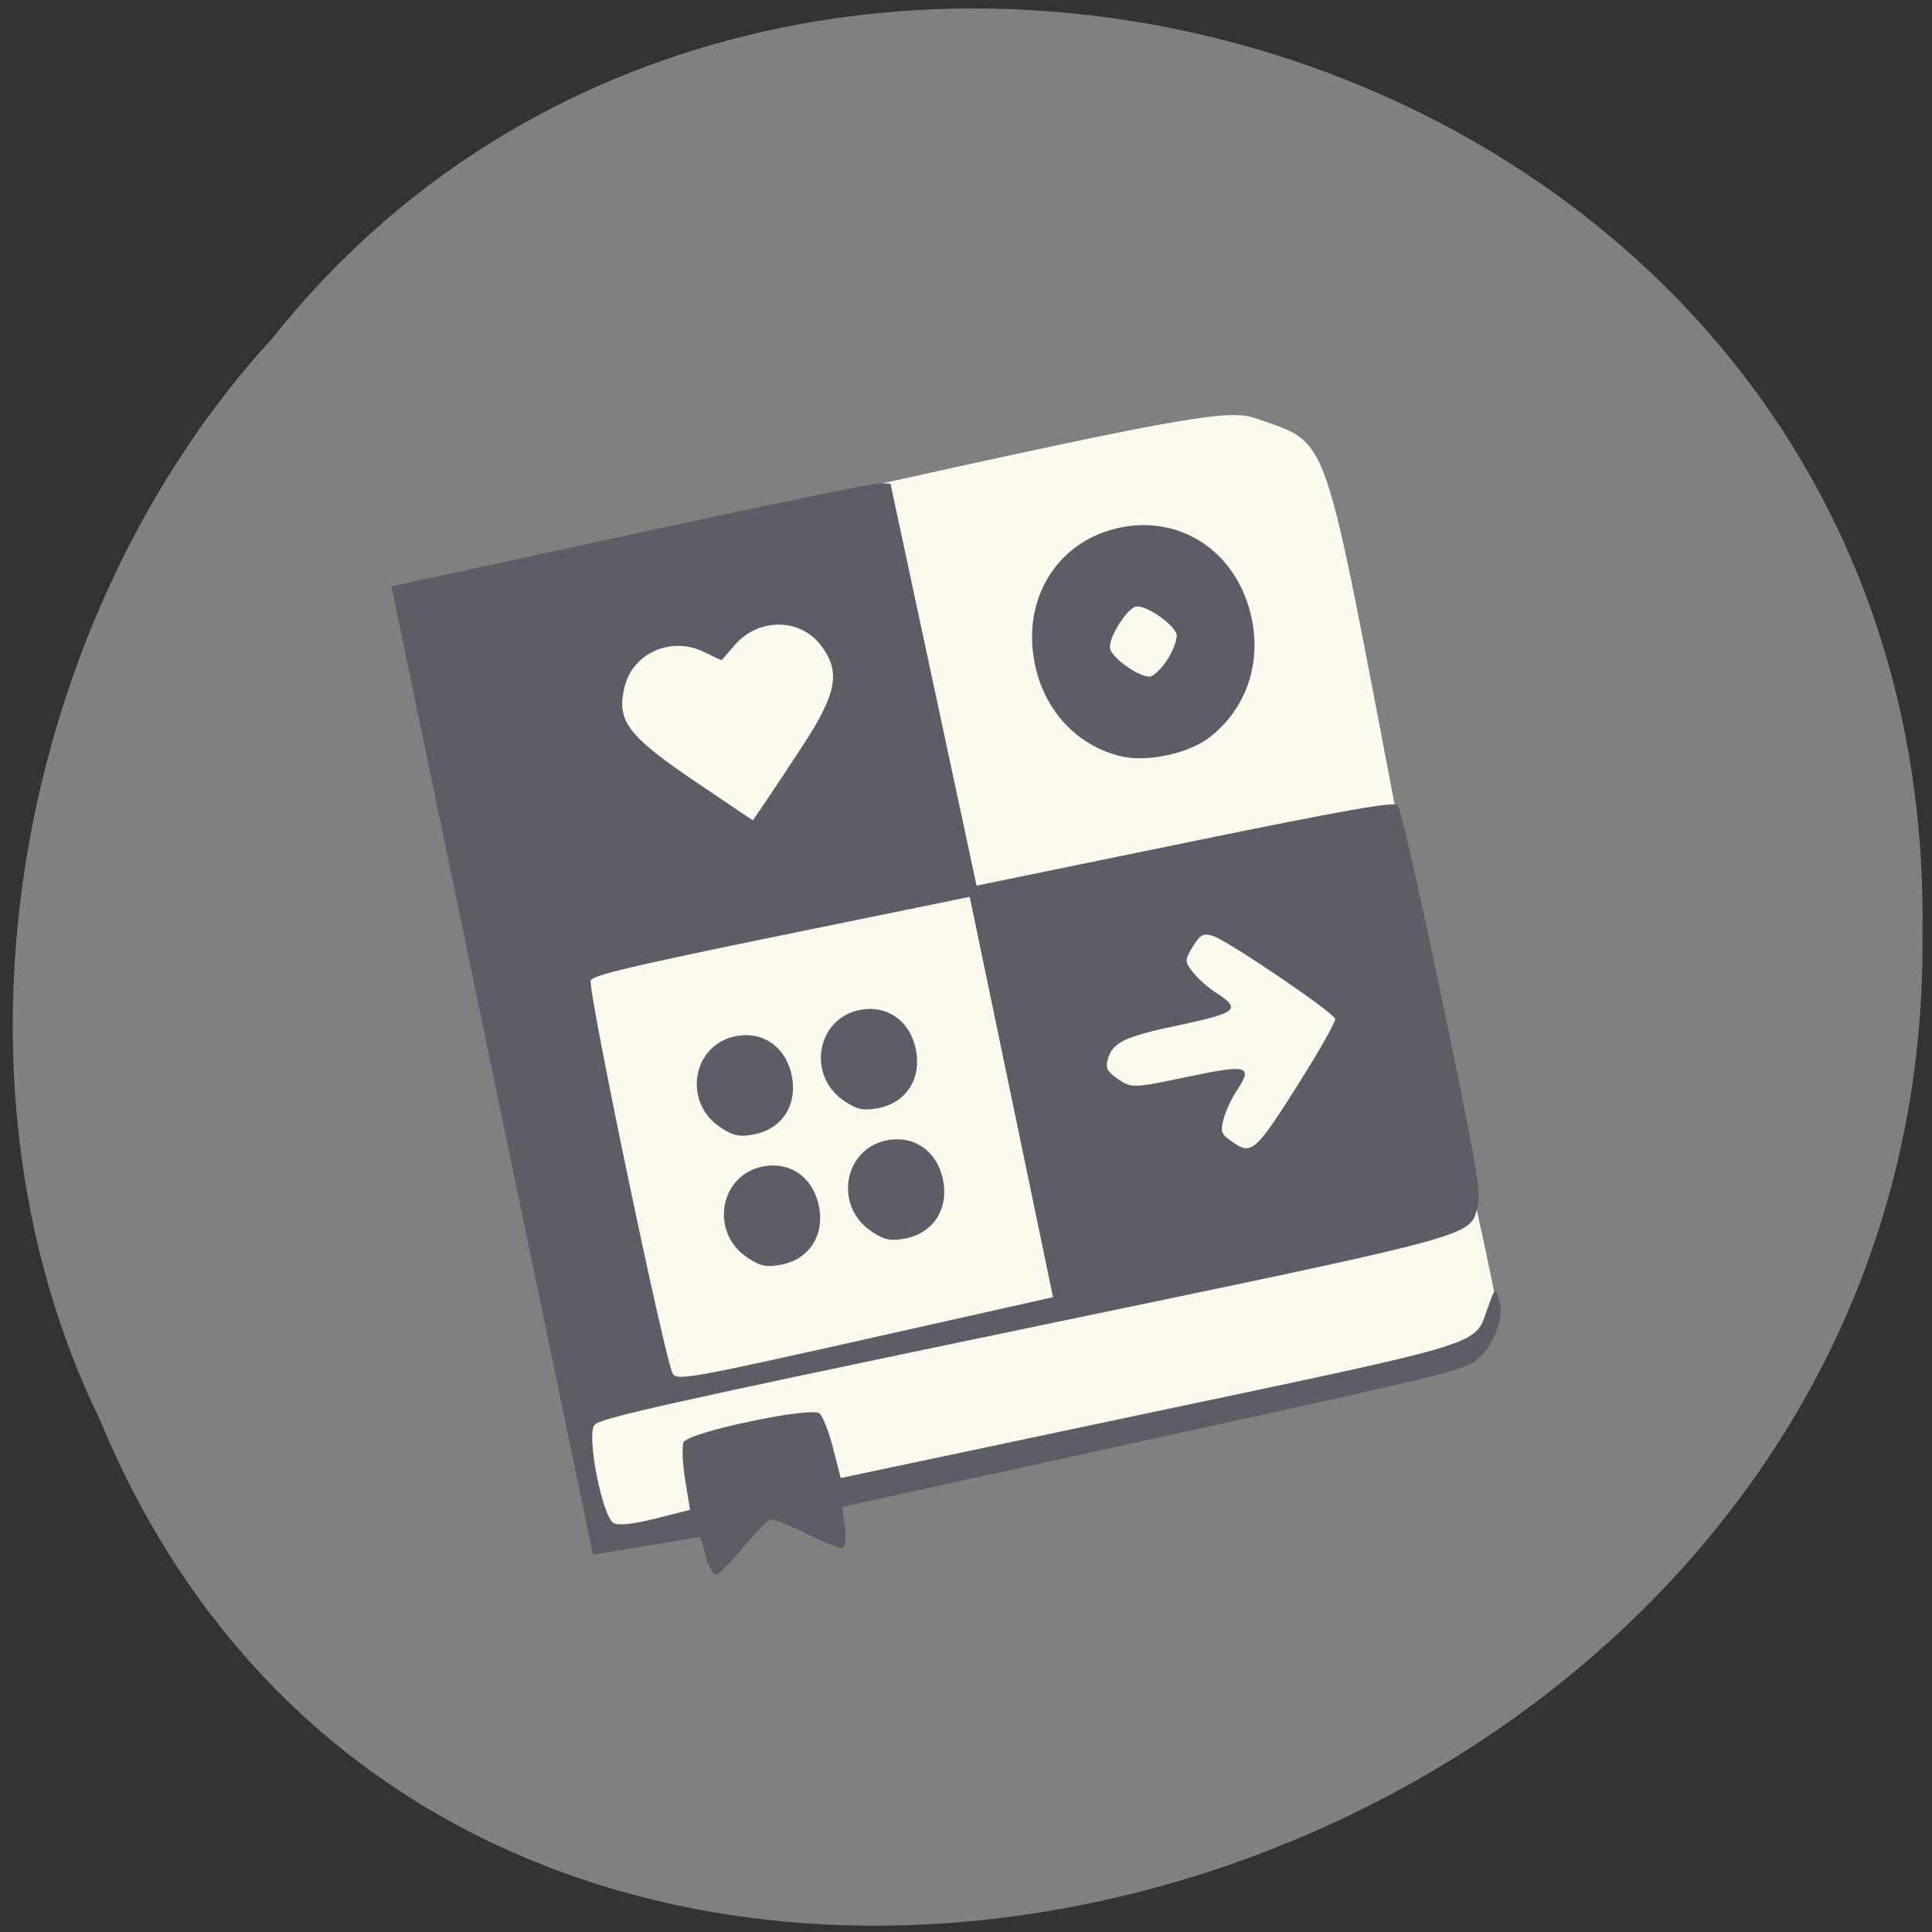 <svg xmlns="http://www.w3.org/2000/svg" viewBox="0 0 256 256"><rect x="0" y="0" width="256" height="256" fill="#333333" stroke="none"/><g fill="#808080" color="#000"><path d="m -461.56 1509.46 c -102.66 -72.48 -252.13 71.24 -188.42 177.65 55.11 98.31 215.88 55.803 236.4 -48.33 13.01 -47.39 -5.347 -103.13 -47.986 -129.32 z" transform="matrix(-0.826 -0.522 0.483 -0.916 -1097.02 1330.01)"/></g><path d="m 54.898 77.84 l 58.31 -12.974 c 46.49 -10.342 49.936 -10.6 53.5 -9.335 10.244 3.64 8.3 0.609 20.546 63.872 12.86 66.44 14.02 54.718 6.718 59.956 -3.444 2.472 -68.01 14.853 -114.23 23.954 c -11.133 -42.18 -18.616 -98.53 -24.841 -125.47 z" fill="#fffaf0"/><path d="m 84.58 202.34 l -0.206 -2.949 l -8.05 -0.347 l -8.05 -0.347 v -72.16 v -72.16 l 36.2 -0.192 c 19.911 -0.106 36.878 -0.022 37.704 0.185 l 1.501 0.377 l 0.175 29.996 l 0.175 29.996 l 31.474 0.18 c 24.16 0.138 31.597 0.38 32 1.041 0.29 0.473 0.533 13.599 0.538 29.17 0.009 24.353 -0.136 28.601 -1.04 30.409 -2.133 4.268 0.556 4.117 -69.58 3.913 -53.38 -0.155 -64.1 -0.029 -65.02 0.766 -1.492 1.28 -1.631 13.348 -0.168 14.604 0.591 0.508 2.901 0.733 6.201 0.605 l 5.259 -0.204 l 0.203 -4.483 c 0.112 -2.466 0.526 -4.885 0.92 -5.377 1.021 -1.273 19.527 -1.273 20.548 0 0.394 0.492 0.808 2.911 0.92 5.377 l 0.203 4.483 h 46.594 c 51.885 0 49.15 0.25 52.29 -4.795 1.671 -2.685 1.677 -2.688 1.891 -0.832 0.29 2.519 -1.772 5.966 -4.596 7.683 -2.261 1.375 -3.572 1.421 -49.587 1.759 l -47.26 0.347 l -0.206 2.949 c -0.12 1.715 -0.541 2.941 -1.01 2.93 -0.44 -0.01 -2.587 -1.415 -4.771 -3.122 -2.184 -1.707 -4.319 -3.104 -4.744 -3.104 -0.425 0 -2.559 1.397 -4.744 3.104 -2.184 1.707 -4.332 3.112 -4.771 3.122 -0.465 0.011 -0.886 -1.215 -1.01 -2.93 z m 58.12 -56.37 v -29.834 l -28.449 -0.181 c -22.314 -0.142 -28.564 0.008 -28.985 0.694 -0.744 1.212 -0.699 57.24 0.047 58.681 0.556 1.076 2.857 1.141 28.996 0.822 l 28.392 -0.347 v -29.834 z m -43.19 14.864 c -4.553 -4.712 -1.462 -12.435 4.977 -12.435 4.14 0 7.04 3 7.04 7.285 0 4.284 -2.9 7.285 -7.04 7.285 -2.36 0 -3.306 -0.406 -4.977 -2.135 z m 18.772 0 c -4.553 -4.712 -1.462 -12.435 4.977 -12.435 4.14 0 7.04 3 7.04 7.285 0 4.284 -2.9 7.285 -7.04 7.285 -2.36 0 -3.306 -0.406 -4.977 -2.135 z m -18.772 -19.427 c -4.553 -4.712 -1.462 -12.435 4.977 -12.435 4.14 0 7.04 3 7.04 7.285 0 4.284 -2.9 7.285 -7.04 7.285 -2.36 0 -3.306 -0.406 -4.977 -2.135 z m 18.772 0 c -4.553 -4.712 -1.462 -12.435 4.977 -12.435 4.14 0 7.04 3 7.04 7.285 0 4.284 -2.9 7.285 -7.04 7.285 -2.36 0 -3.306 -0.406 -4.977 -2.135 z m 66.823 10.918 c 3.779 -3.863 6.872 -7.347 6.872 -7.742 0 -0.954 -13.322 -14.544 -15.257 -15.562 -1.295 -0.682 -1.757 -0.544 -3.206 0.956 -1.579 1.634 -1.628 1.882 -0.73 3.669 0.53 1.054 1.747 2.674 2.703 3.599 3.229 3.122 2.509 3.522 -6.349 3.522 -8.35 0 -10.146 0.442 -11.364 2.796 -0.58 1.121 -0.402 1.697 0.96 3.106 1.604 1.66 2.01 1.73 10.08 1.73 9.2 0 9.92 0.38 6.671 3.522 -0.957 0.925 -2.173 2.545 -2.703 3.599 -0.899 1.788 -0.85 2.035 0.73 3.669 2.263 2.342 3.03 1.889 11.591 -6.864 z m -61.964 -62.889 c 6.532 -6.455 7.715 -9.418 5.516 -13.819 -2.235 -4.472 -8.265 -5.683 -12.437 -2.497 -1.249 0.954 -2.305 1.735 -2.346 1.735 -0.041 0 -1.097 -0.781 -2.346 -1.735 -4.172 -3.186 -10.203 -1.975 -12.437 2.497 -2.35 4.702 -1.173 7.174 7.705 16.179 l 6.784 6.881 l 2.494 -2.36 c 1.372 -1.298 4.553 -4.394 7.07 -6.881 z m 45.692 11.179 c -6.02 -2.83 -9.677 -8.763 -9.677 -15.7 0 -9.761 6.964 -16.968 16.396 -16.968 9.432 0 16.396 7.207 16.396 16.968 0 6.908 -3.62 12.765 -9.692 15.68 -3.527 1.694 -9.843 1.703 -13.423 0.02 z m 9.788 -12.525 c 1.078 -1.115 1.96 -2.544 1.96 -3.176 0 -1.487 -3.592 -5.204 -5.03 -5.204 -1.437 0 -5.03 3.717 -5.03 5.204 0 1.487 3.592 5.204 5.03 5.204 0.61 0 1.991 -0.913 3.068 -2.028 z" fill="#5e5c64" transform="matrix(0.876 -0.185 0.185 0.889 -17.998 41.993)"/></svg>